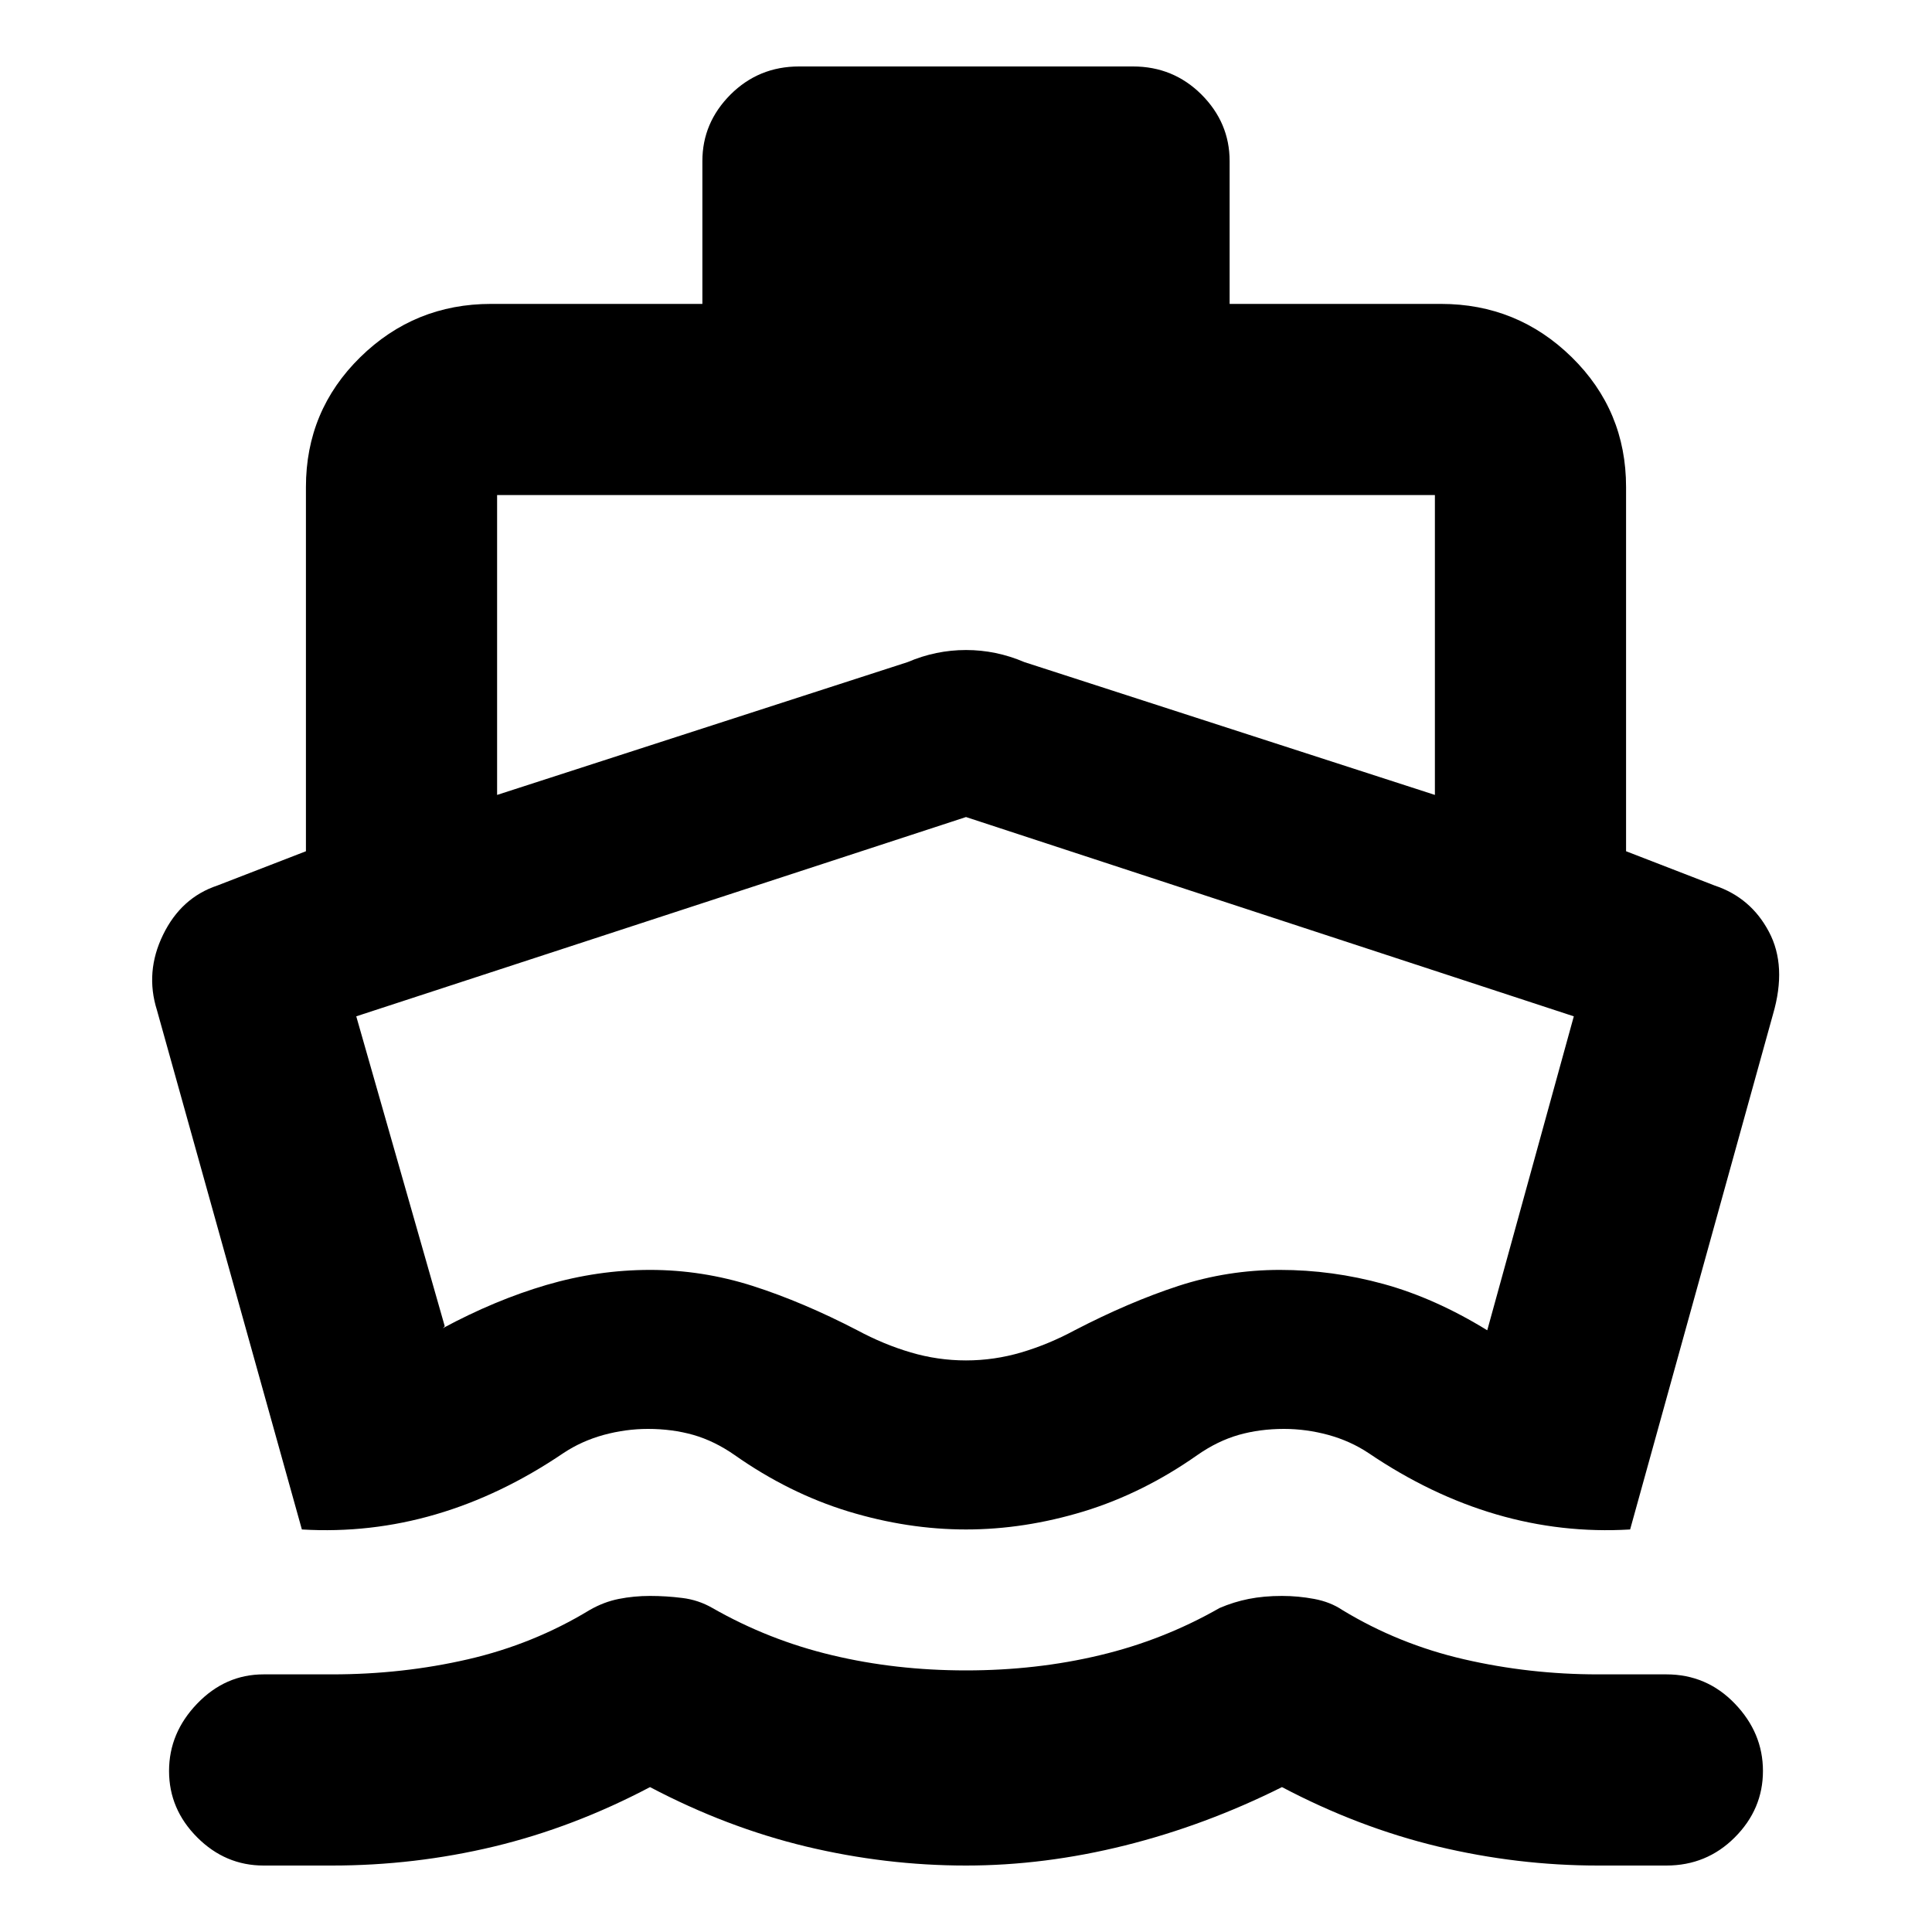 <svg xmlns="http://www.w3.org/2000/svg" height="20" width="20"><path d="M3.125 15.833 1.625 10.458Q1.5 10.062 1.688 9.677Q1.875 9.292 2.25 9.167L3.167 8.812V5.042Q3.167 4.25 3.729 3.698Q4.292 3.146 5.083 3.146H7.271V1.667Q7.271 1.271 7.562 0.979Q7.854 0.688 8.271 0.688H11.729Q12.146 0.688 12.438 0.979Q12.729 1.271 12.729 1.667V3.146H14.917Q15.708 3.146 16.271 3.698Q16.833 4.25 16.833 5.042V8.812L17.75 9.167Q18.125 9.292 18.312 9.646Q18.5 10 18.354 10.5L16.875 15.833Q16.167 15.875 15.49 15.677Q14.812 15.479 14.167 15.042Q13.979 14.917 13.75 14.854Q13.521 14.792 13.292 14.792Q13.042 14.792 12.823 14.854Q12.604 14.917 12.396 15.062Q11.833 15.458 11.219 15.646Q10.604 15.833 10 15.833Q9.396 15.833 8.781 15.646Q8.167 15.458 7.604 15.062Q7.396 14.917 7.177 14.854Q6.958 14.792 6.708 14.792Q6.479 14.792 6.25 14.854Q6.021 14.917 5.833 15.042Q5.188 15.479 4.51 15.677Q3.833 15.875 3.125 15.833ZM2.729 19.312Q2.333 19.312 2.042 19.021Q1.75 18.729 1.75 18.333Q1.75 17.938 2.042 17.635Q2.333 17.333 2.729 17.333H3.438Q4.167 17.333 4.844 17.177Q5.521 17.021 6.104 16.667Q6.25 16.583 6.406 16.552Q6.562 16.521 6.729 16.521Q6.896 16.521 7.062 16.542Q7.229 16.562 7.375 16.646Q7.958 16.979 8.615 17.135Q9.271 17.292 10 17.292Q10.729 17.292 11.385 17.135Q12.042 16.979 12.625 16.646Q12.771 16.583 12.927 16.552Q13.083 16.521 13.271 16.521Q13.438 16.521 13.604 16.552Q13.771 16.583 13.896 16.667Q14.479 17.021 15.156 17.177Q15.833 17.333 16.542 17.333H17.25Q17.667 17.333 17.958 17.635Q18.25 17.938 18.25 18.333Q18.25 18.729 17.958 19.021Q17.667 19.312 17.25 19.312H16.542Q15.708 19.312 14.885 19.115Q14.062 18.917 13.271 18.5Q12.479 18.896 11.646 19.104Q10.812 19.312 10 19.312Q9.167 19.312 8.344 19.115Q7.521 18.917 6.729 18.5Q5.938 18.917 5.115 19.115Q4.292 19.312 3.438 19.312ZM5.146 8.229 9.396 6.854Q9.688 6.729 10 6.729Q10.312 6.729 10.604 6.854L14.854 8.229V5.125Q14.854 5.125 14.854 5.125Q14.854 5.125 14.854 5.125H5.146Q5.146 5.125 5.146 5.125Q5.146 5.125 5.146 5.125ZM10 14.083Q10.292 14.083 10.573 14Q10.854 13.917 11.125 13.771Q11.688 13.479 12.198 13.312Q12.708 13.146 13.25 13.146Q13.792 13.146 14.323 13.292Q14.854 13.438 15.396 13.771Q15.396 13.771 15.396 13.76Q15.396 13.75 15.396 13.771L16.292 10.521L10 8.458Q10 8.458 10 8.458Q10 8.458 10 8.458L3.688 10.521L4.604 13.729Q4.604 13.729 4.594 13.74Q4.583 13.75 4.583 13.75Q5.125 13.458 5.656 13.302Q6.188 13.146 6.729 13.146Q7.271 13.146 7.792 13.312Q8.312 13.479 8.875 13.771Q9.146 13.917 9.427 14Q9.708 14.083 10 14.083ZM10 11.25Q10 11.25 10 11.25Q10 11.25 10 11.25Q10 11.25 10 11.25Q10 11.25 10 11.25Q10 11.25 10 11.25Q10 11.25 10 11.25Q10 11.25 10 11.25Q10 11.25 10 11.25Q10 11.25 10 11.25Q10 11.25 10 11.25Q10 11.25 10 11.25Q10 11.25 10 11.25Q10 11.25 10 11.25Q10 11.25 10 11.25Q10 11.25 10 11.25Q10 11.25 10 11.25Q10 11.25 10 11.25Q10 11.25 10 11.25Z"/></svg>